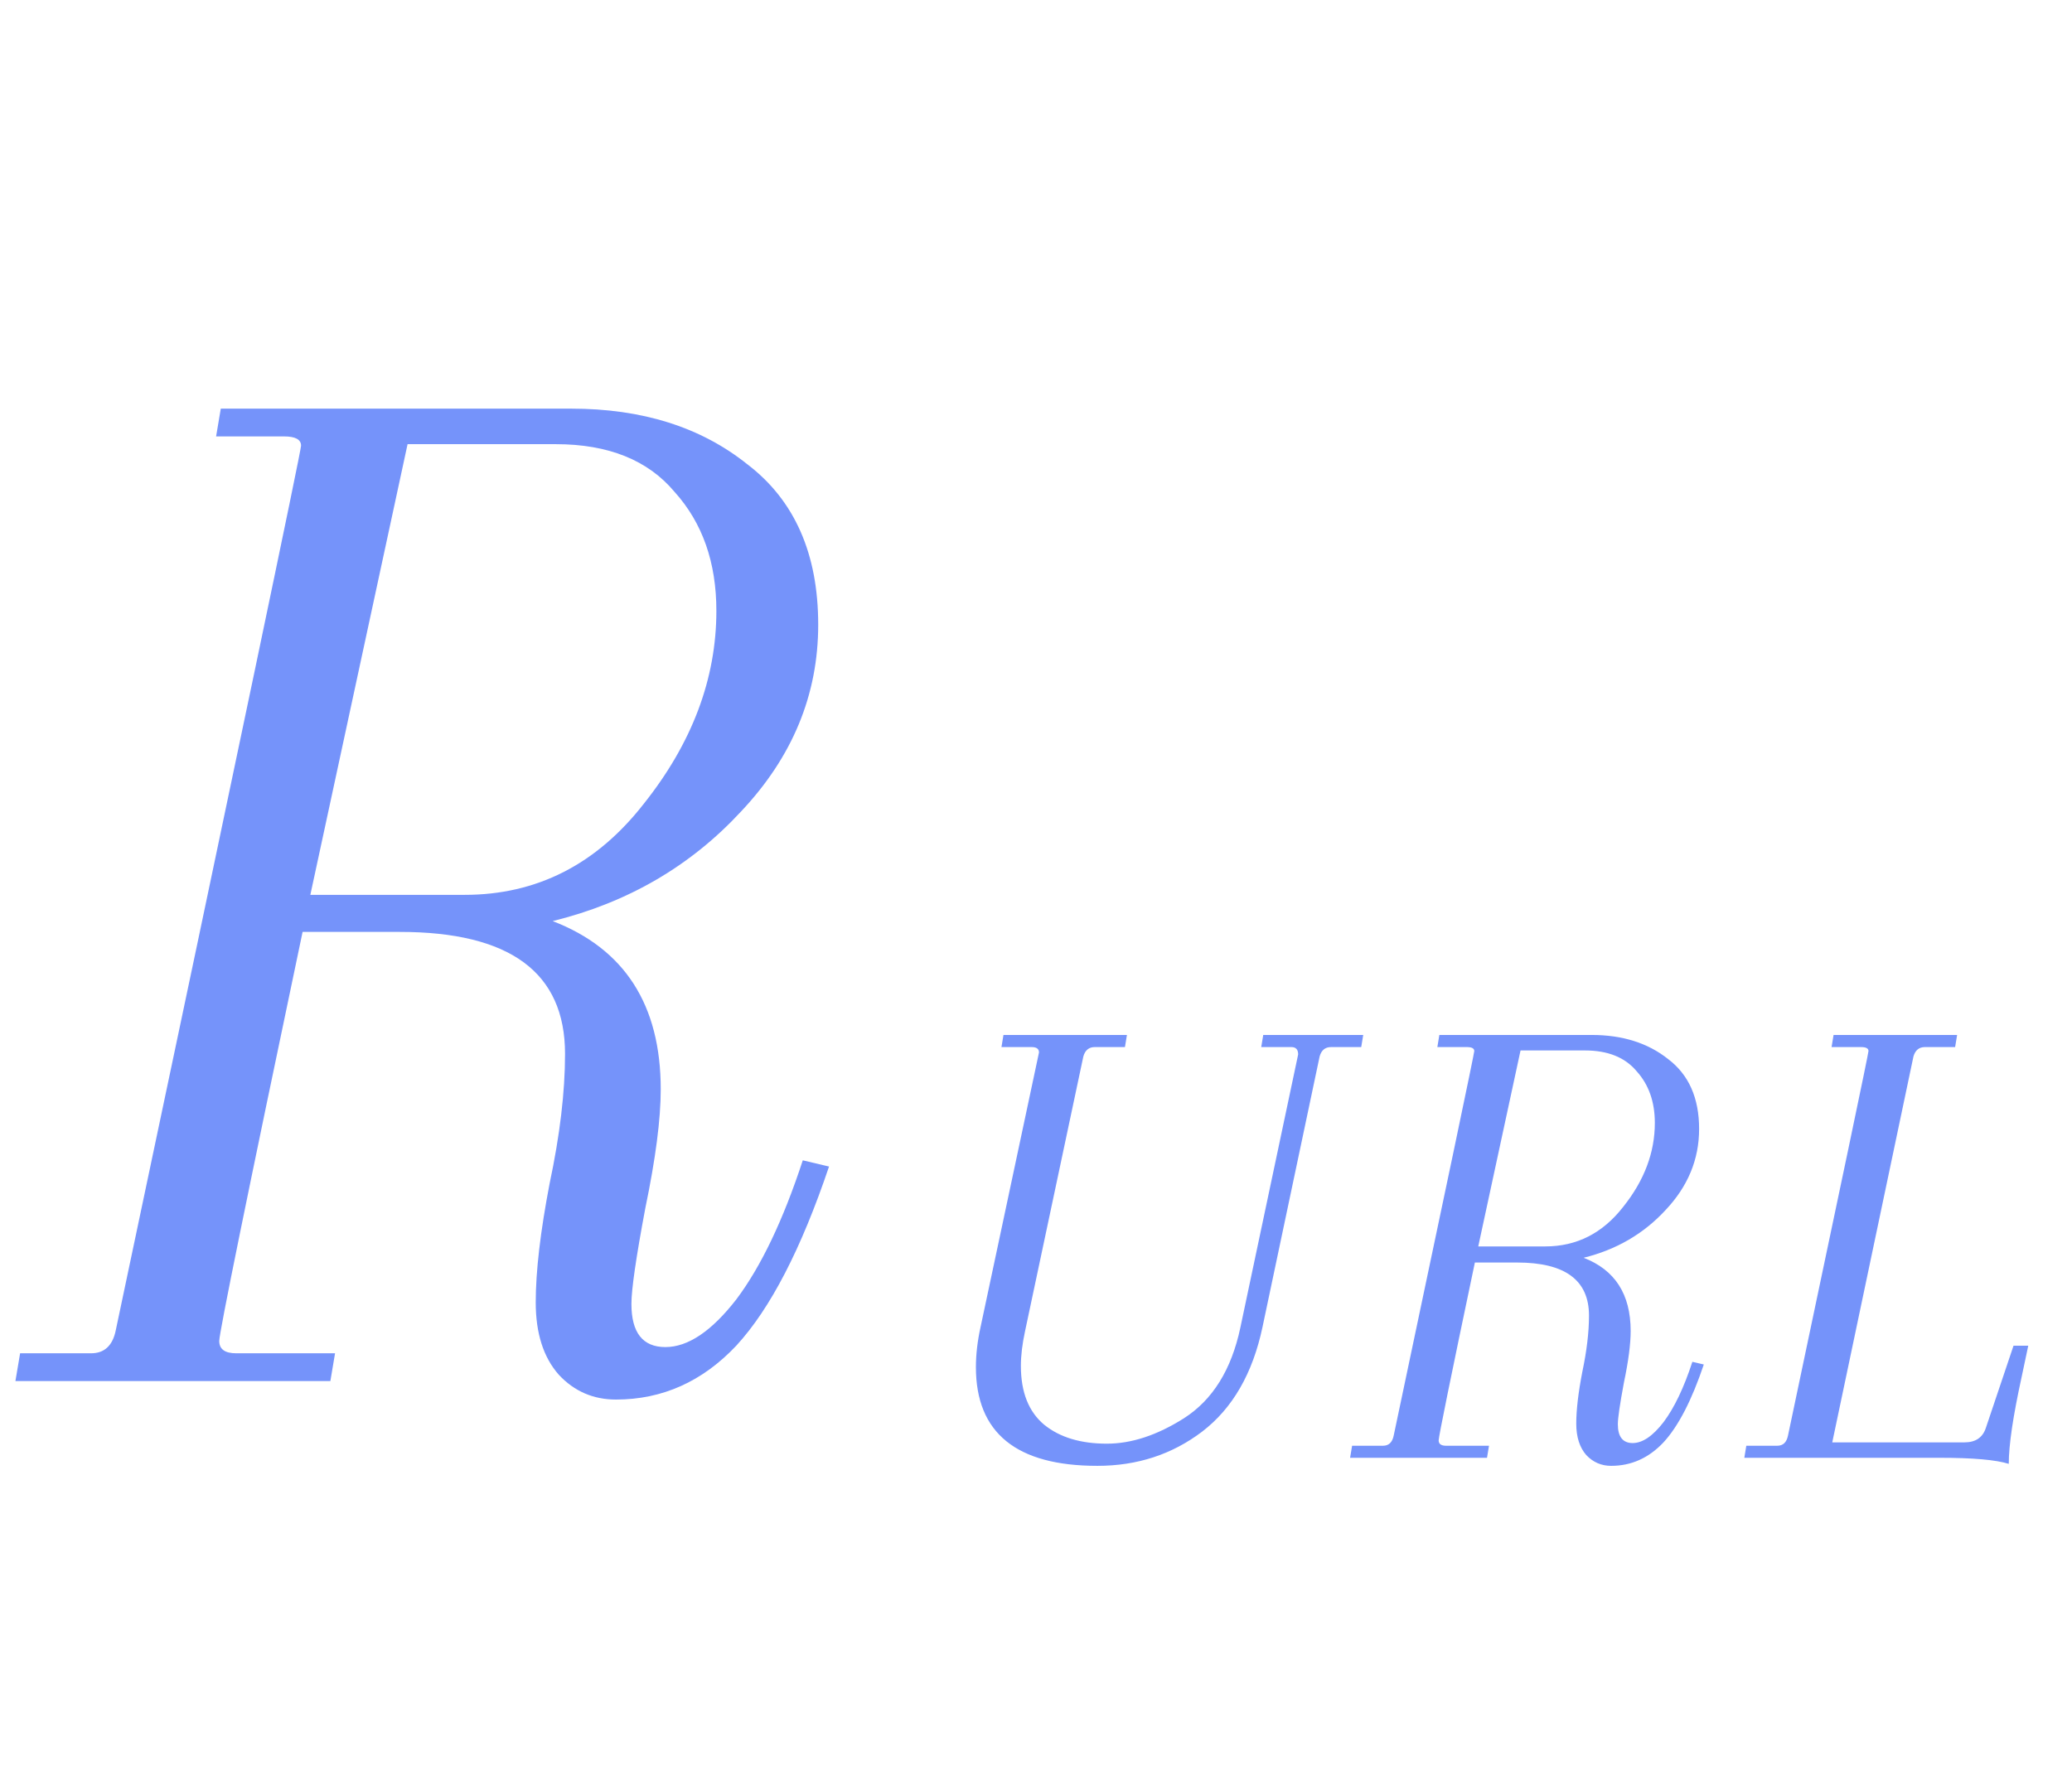 <svg width="27" height="23" viewBox="0 0 27 23" fill="none" xmlns="http://www.w3.org/2000/svg">
<path opacity="0.86" d="M12.778 17.294L13.539 13.717C13.539 13.67 13.507 13.647 13.443 13.647H13.05L13.076 13.489H14.685L14.659 13.647H14.265C14.19 13.647 14.14 13.688 14.117 13.769L13.356 17.356C13.321 17.519 13.303 17.668 13.303 17.802C13.303 18.146 13.405 18.402 13.609 18.571C13.813 18.735 14.085 18.816 14.423 18.816C14.744 18.816 15.079 18.706 15.429 18.484C15.802 18.245 16.047 17.851 16.163 17.303L16.916 13.743C16.916 13.679 16.887 13.647 16.828 13.647H16.435L16.461 13.489H17.764L17.738 13.647H17.344C17.268 13.647 17.219 13.688 17.196 13.769L16.452 17.294C16.324 17.901 16.061 18.356 15.665 18.659C15.274 18.956 14.819 19.105 14.3 19.105C13.245 19.105 12.717 18.676 12.717 17.819C12.717 17.65 12.738 17.475 12.778 17.294ZM19.77 16.455H19.219C18.904 17.953 18.747 18.726 18.747 18.773C18.747 18.819 18.779 18.843 18.843 18.843H19.403L19.377 19H17.593L17.619 18.843H18.021C18.097 18.843 18.143 18.799 18.161 18.711C18.861 15.399 19.211 13.729 19.211 13.699C19.211 13.664 19.179 13.647 19.114 13.647H18.73L18.756 13.489H20.741C21.144 13.489 21.476 13.595 21.738 13.804C22.007 14.008 22.141 14.312 22.141 14.714C22.141 15.111 21.995 15.463 21.703 15.772C21.418 16.081 21.062 16.288 20.636 16.393C21.045 16.551 21.249 16.869 21.249 17.347C21.249 17.516 21.22 17.741 21.161 18.02C21.109 18.3 21.082 18.481 21.082 18.563C21.082 18.726 21.147 18.808 21.275 18.808C21.403 18.808 21.537 18.717 21.677 18.536C21.817 18.35 21.943 18.087 22.053 17.749L22.202 17.784C22.045 18.251 21.87 18.589 21.677 18.799C21.485 19.003 21.257 19.105 20.995 19.105C20.867 19.105 20.759 19.058 20.671 18.965C20.584 18.866 20.54 18.729 20.54 18.554C20.54 18.379 20.566 18.154 20.619 17.88C20.677 17.606 20.706 17.361 20.706 17.146C20.706 16.685 20.394 16.455 19.77 16.455ZM20.654 13.691H19.814L19.263 16.245H20.138C20.546 16.245 20.884 16.073 21.152 15.729C21.427 15.385 21.564 15.02 21.564 14.635C21.564 14.361 21.485 14.137 21.327 13.962C21.176 13.781 20.951 13.691 20.654 13.691ZM24.934 13.769L23.876 18.799H25.599C25.745 18.799 25.838 18.735 25.879 18.606L26.238 17.539H26.43L26.343 17.95C26.232 18.458 26.176 18.834 26.176 19.079C26.007 19.026 25.707 19 25.276 19H22.73L22.756 18.843H23.159C23.235 18.843 23.281 18.799 23.299 18.711C23.998 15.399 24.348 13.729 24.348 13.699C24.348 13.664 24.316 13.647 24.252 13.647H23.867L23.893 13.489H25.503L25.477 13.647H25.083C25.007 13.647 24.958 13.688 24.934 13.769Z" fill="#6082FA"/>
<path opacity="0.86" d="M5.21 12.146H3.943C3.219 15.593 2.857 17.37 2.857 17.477C2.857 17.584 2.93 17.638 3.078 17.638H4.366L4.305 18H0.201L0.262 17.638H1.187C1.361 17.638 1.469 17.537 1.509 17.336C3.118 9.718 3.923 5.876 3.923 5.809C3.923 5.728 3.849 5.688 3.702 5.688H2.816L2.877 5.326H7.444C8.369 5.326 9.133 5.567 9.737 6.05C10.354 6.52 10.662 7.217 10.662 8.142C10.662 9.054 10.327 9.866 9.656 10.577C8.999 11.287 8.181 11.764 7.202 12.005C8.141 12.367 8.61 13.098 8.61 14.198C8.61 14.587 8.543 15.103 8.409 15.747C8.288 16.391 8.228 16.806 8.228 16.994C8.228 17.37 8.376 17.557 8.671 17.557C8.966 17.557 9.274 17.349 9.596 16.934C9.918 16.505 10.206 15.901 10.461 15.123L10.803 15.204C10.441 16.277 10.039 17.055 9.596 17.537C9.154 18.007 8.63 18.241 8.027 18.241C7.732 18.241 7.484 18.134 7.283 17.919C7.081 17.692 6.981 17.376 6.981 16.974C6.981 16.572 7.041 16.055 7.162 15.425C7.296 14.795 7.363 14.231 7.363 13.735C7.363 12.675 6.646 12.146 5.21 12.146ZM7.242 5.789H5.311L4.044 11.663H6.055C6.994 11.663 7.772 11.267 8.389 10.476C9.019 9.685 9.335 8.846 9.335 7.961C9.335 7.331 9.154 6.815 8.791 6.412C8.443 5.996 7.926 5.789 7.242 5.789Z" fill="#6082FA"/>
</svg>
